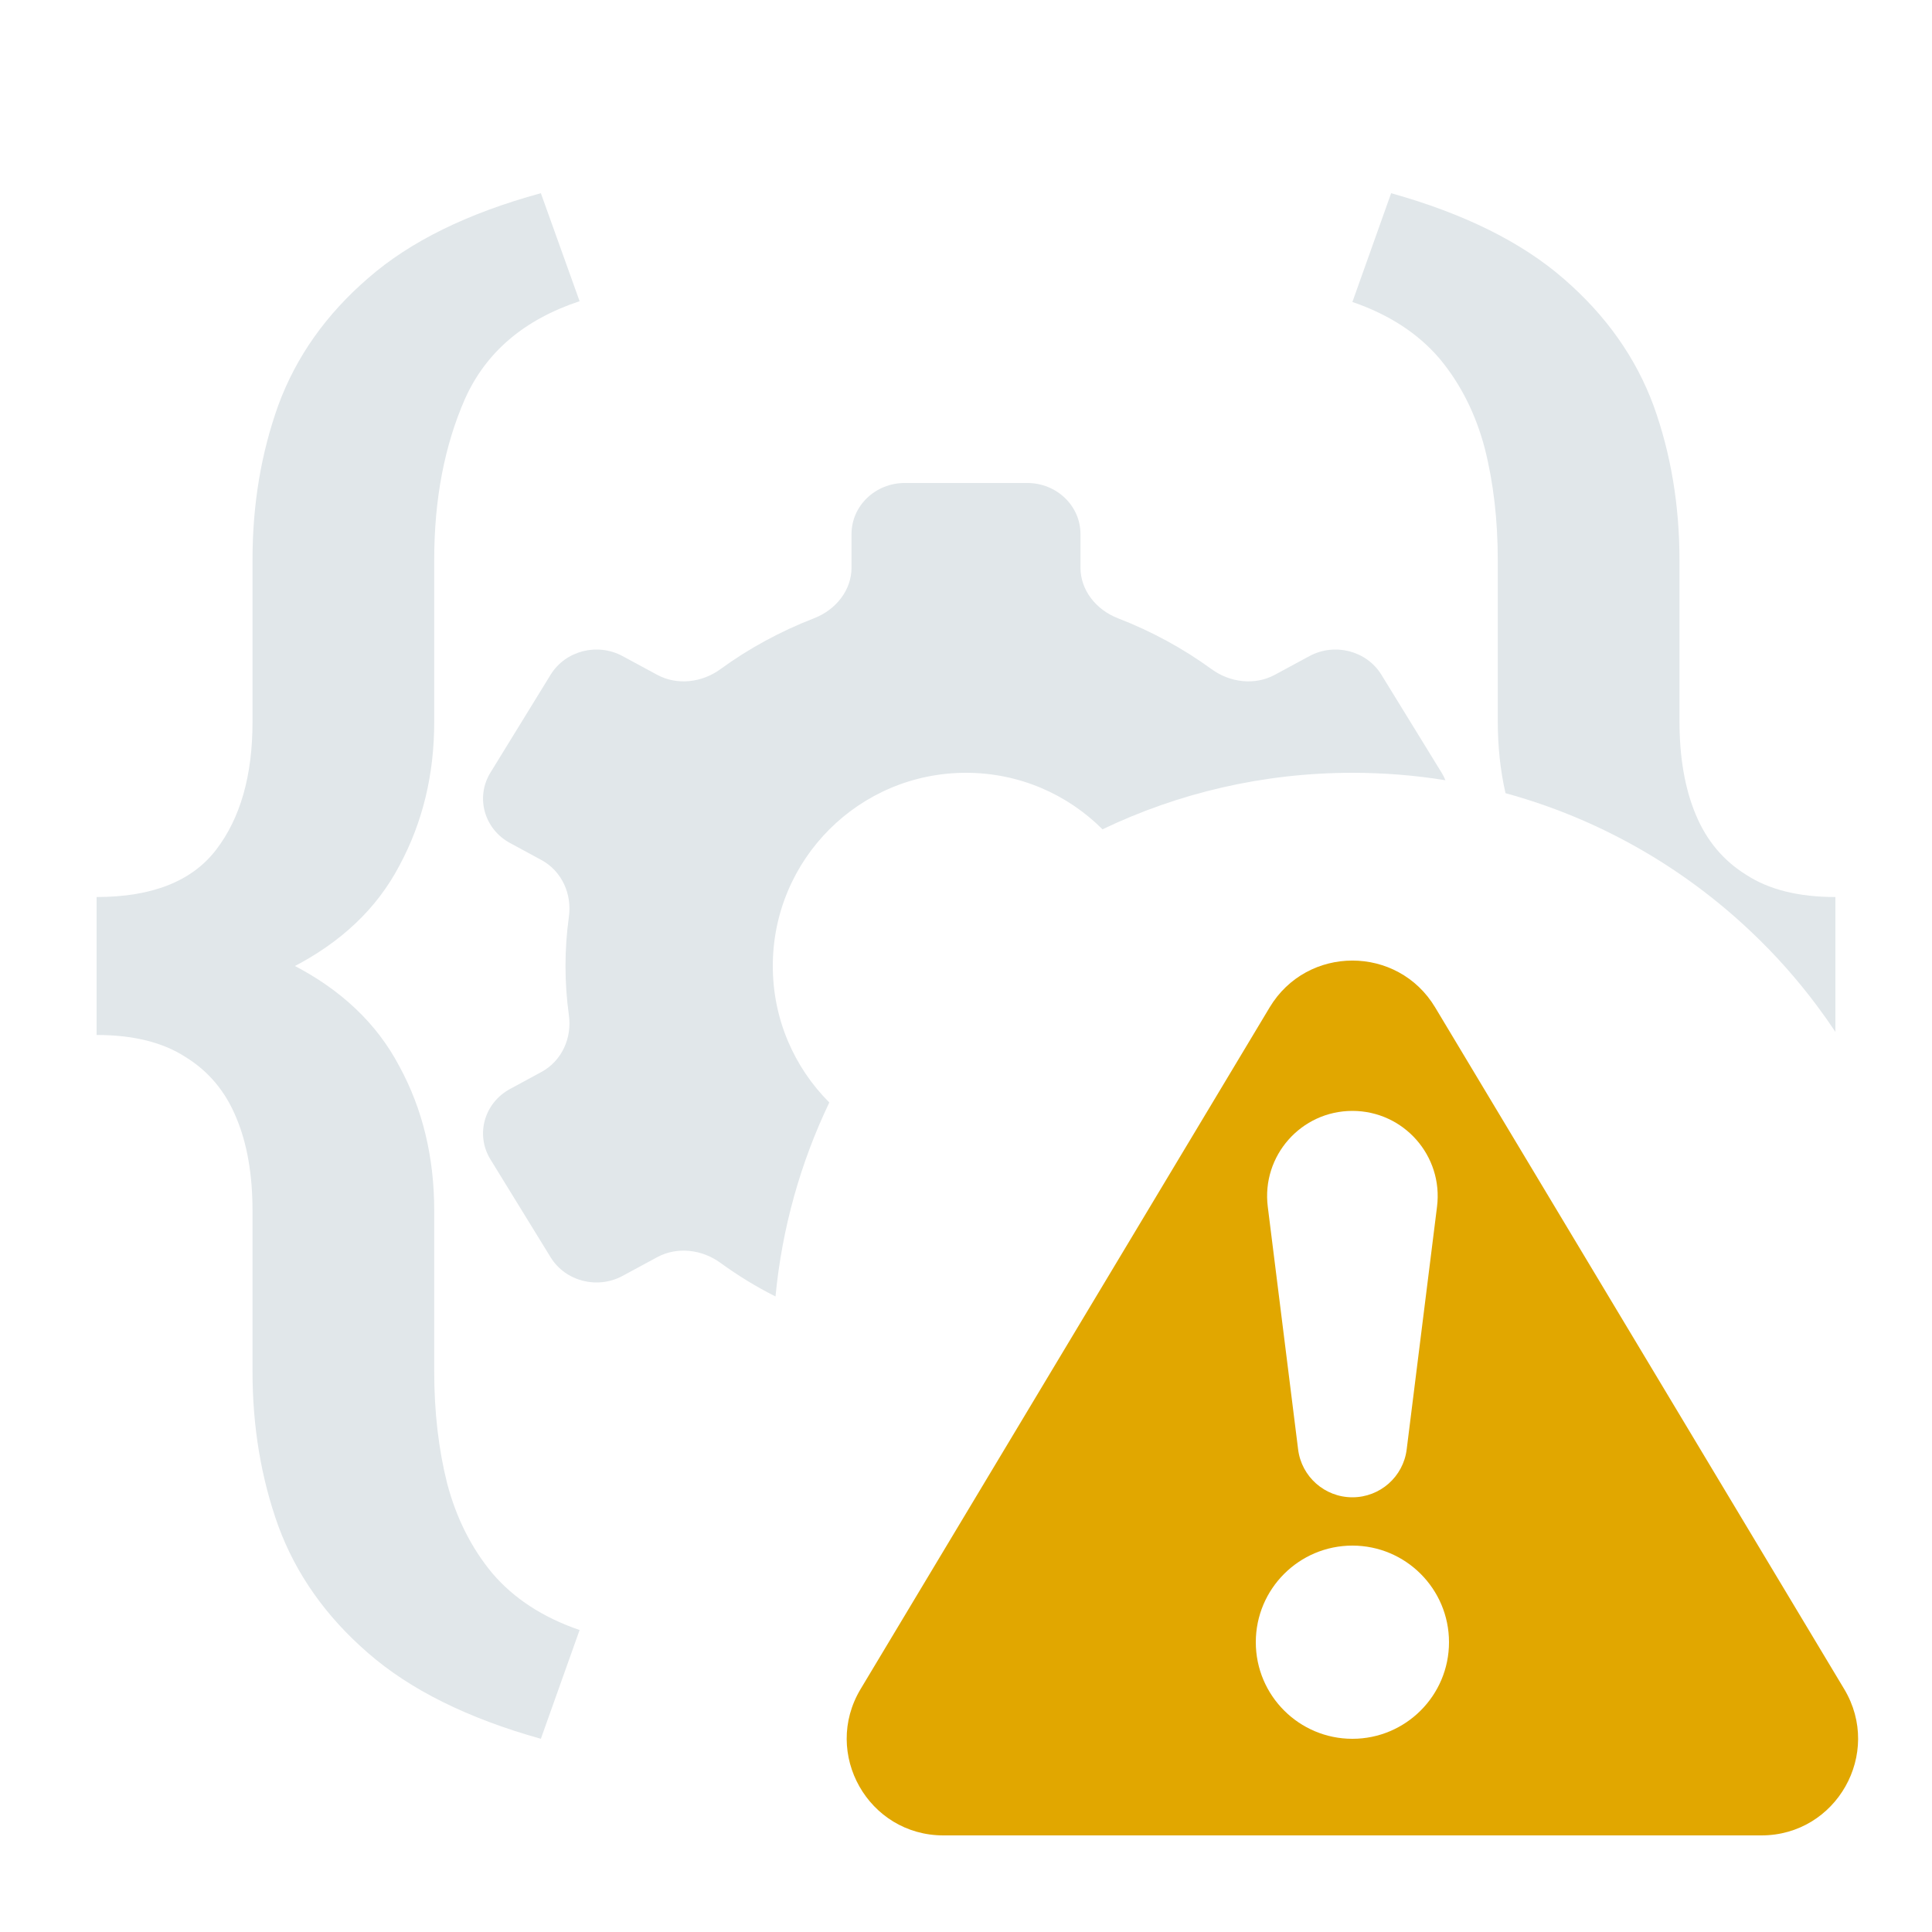 <svg width="20" height="20" viewBox="0 0 20 20" fill="none" xmlns="http://www.w3.org/2000/svg">
<path d="M5.599 2L6 3.118C5.426 3.308 5.03 3.645 4.813 4.13C4.601 4.614 4.495 5.168 4.495 5.794V7.475C4.495 8.019 4.375 8.514 4.135 8.96C3.901 9.406 3.528 9.759 3.015 10.02C2.502 10.281 1.831 10.412 1 10.412V9.286C1.574 9.286 1.987 9.123 2.237 8.797C2.488 8.47 2.614 8.03 2.614 7.475V5.794C2.614 5.223 2.703 4.69 2.881 4.195C3.065 3.694 3.375 3.256 3.809 2.881C4.244 2.5 4.841 2.207 5.599 2ZM6 16.874L5.599 18C4.841 17.788 4.244 17.491 3.809 17.111C3.375 16.735 3.065 16.297 2.881 15.797C2.703 15.302 2.614 14.769 2.614 14.198V12.533C2.614 12.158 2.558 11.837 2.446 11.571C2.335 11.299 2.159 11.089 1.92 10.942C1.686 10.79 1.379 10.714 1 10.714V9.58C1.831 9.58 2.502 9.713 3.015 9.98C3.528 10.241 3.901 10.594 4.135 11.04C4.375 11.481 4.495 11.979 4.495 12.533V14.198C4.495 14.617 4.54 15.003 4.629 15.357C4.724 15.716 4.88 16.026 5.097 16.287C5.32 16.548 5.621 16.744 6 16.874Z" fill="#E1E7EA"/>
<path fill-rule="evenodd" clip-rule="evenodd" d="M18.814 10.418C18.878 10.504 18.94 10.592 19 10.682V10.42L19 9.588V9.286C18.621 9.286 18.314 9.21 18.08 9.058C17.841 8.911 17.665 8.701 17.553 8.429C17.442 8.163 17.386 7.842 17.386 7.467V5.802C17.386 5.231 17.297 4.698 17.119 4.203C16.935 3.703 16.625 3.265 16.191 2.889C15.756 2.509 15.159 2.212 14.401 2L14 3.126C14.379 3.256 14.68 3.452 14.903 3.713C15.12 3.974 15.277 4.285 15.371 4.644C15.46 4.997 15.505 5.383 15.505 5.802L15.505 7.467C15.505 7.728 15.531 7.976 15.585 8.211C16.551 8.475 17.42 8.975 18.126 9.644C18.377 9.881 18.607 10.14 18.814 10.418Z" fill="#E1E7EA"/>
<path fill-rule="evenodd" clip-rule="evenodd" d="M10.635 5C10.938 5 11.185 5.236 11.185 5.528V5.876C11.185 6.111 11.348 6.314 11.575 6.401C11.923 6.536 12.248 6.713 12.542 6.927C12.732 7.066 12.99 7.098 13.198 6.985L13.555 6.792C13.816 6.651 14.146 6.736 14.299 6.983L14.923 7.998C14.939 8.024 14.952 8.05 14.963 8.077C14.649 8.026 14.328 8 14 8C13.074 8 12.196 8.21 11.413 8.585C11.051 8.223 10.552 8 10 8C8.895 8 8 8.895 8 10C8 10.552 8.223 11.051 8.585 11.413C8.289 12.031 8.096 12.708 8.028 13.421C7.827 13.32 7.637 13.203 7.458 13.073C7.268 12.934 7.01 12.902 6.802 13.015L6.445 13.208C6.184 13.349 5.854 13.264 5.701 13.017L5.077 12.002C4.92 11.747 5.012 11.418 5.28 11.273L5.603 11.098C5.818 10.982 5.922 10.743 5.889 10.509C5.866 10.342 5.854 10.173 5.854 10C5.854 9.827 5.866 9.657 5.889 9.491C5.922 9.257 5.818 9.018 5.603 8.902L5.28 8.727C5.012 8.582 4.92 8.253 5.077 7.998L5.701 6.983C5.854 6.736 6.184 6.651 6.445 6.792L6.802 6.985C7.01 7.098 7.268 7.066 7.458 6.927C7.752 6.713 8.077 6.536 8.425 6.401C8.652 6.314 8.815 6.111 8.815 5.876V5.528C8.815 5.236 9.062 5 9.365 5H10.635Z" fill="#E1E7EA"/>
<path fill-rule="evenodd" clip-rule="evenodd" d="M13.143 10.429C13.531 9.782 14.469 9.782 14.857 10.429L19.091 17.485C19.491 18.152 19.011 19 18.234 19H9.766C8.989 19 8.509 18.152 8.909 17.485L13.143 10.429ZM15 17C15 17.552 14.552 18 14 18C13.448 18 13 17.552 13 17C13 16.448 13.448 16 14 16C14.552 16 15 16.448 15 17ZM14 11.5C13.469 11.5 13.058 11.965 13.124 12.492L13.438 15.004C13.473 15.287 13.714 15.5 14 15.5C14.286 15.5 14.527 15.287 14.562 15.004L14.876 12.492C14.942 11.965 14.531 11.5 14 11.5Z" fill="#E1A700"/>
</svg>
